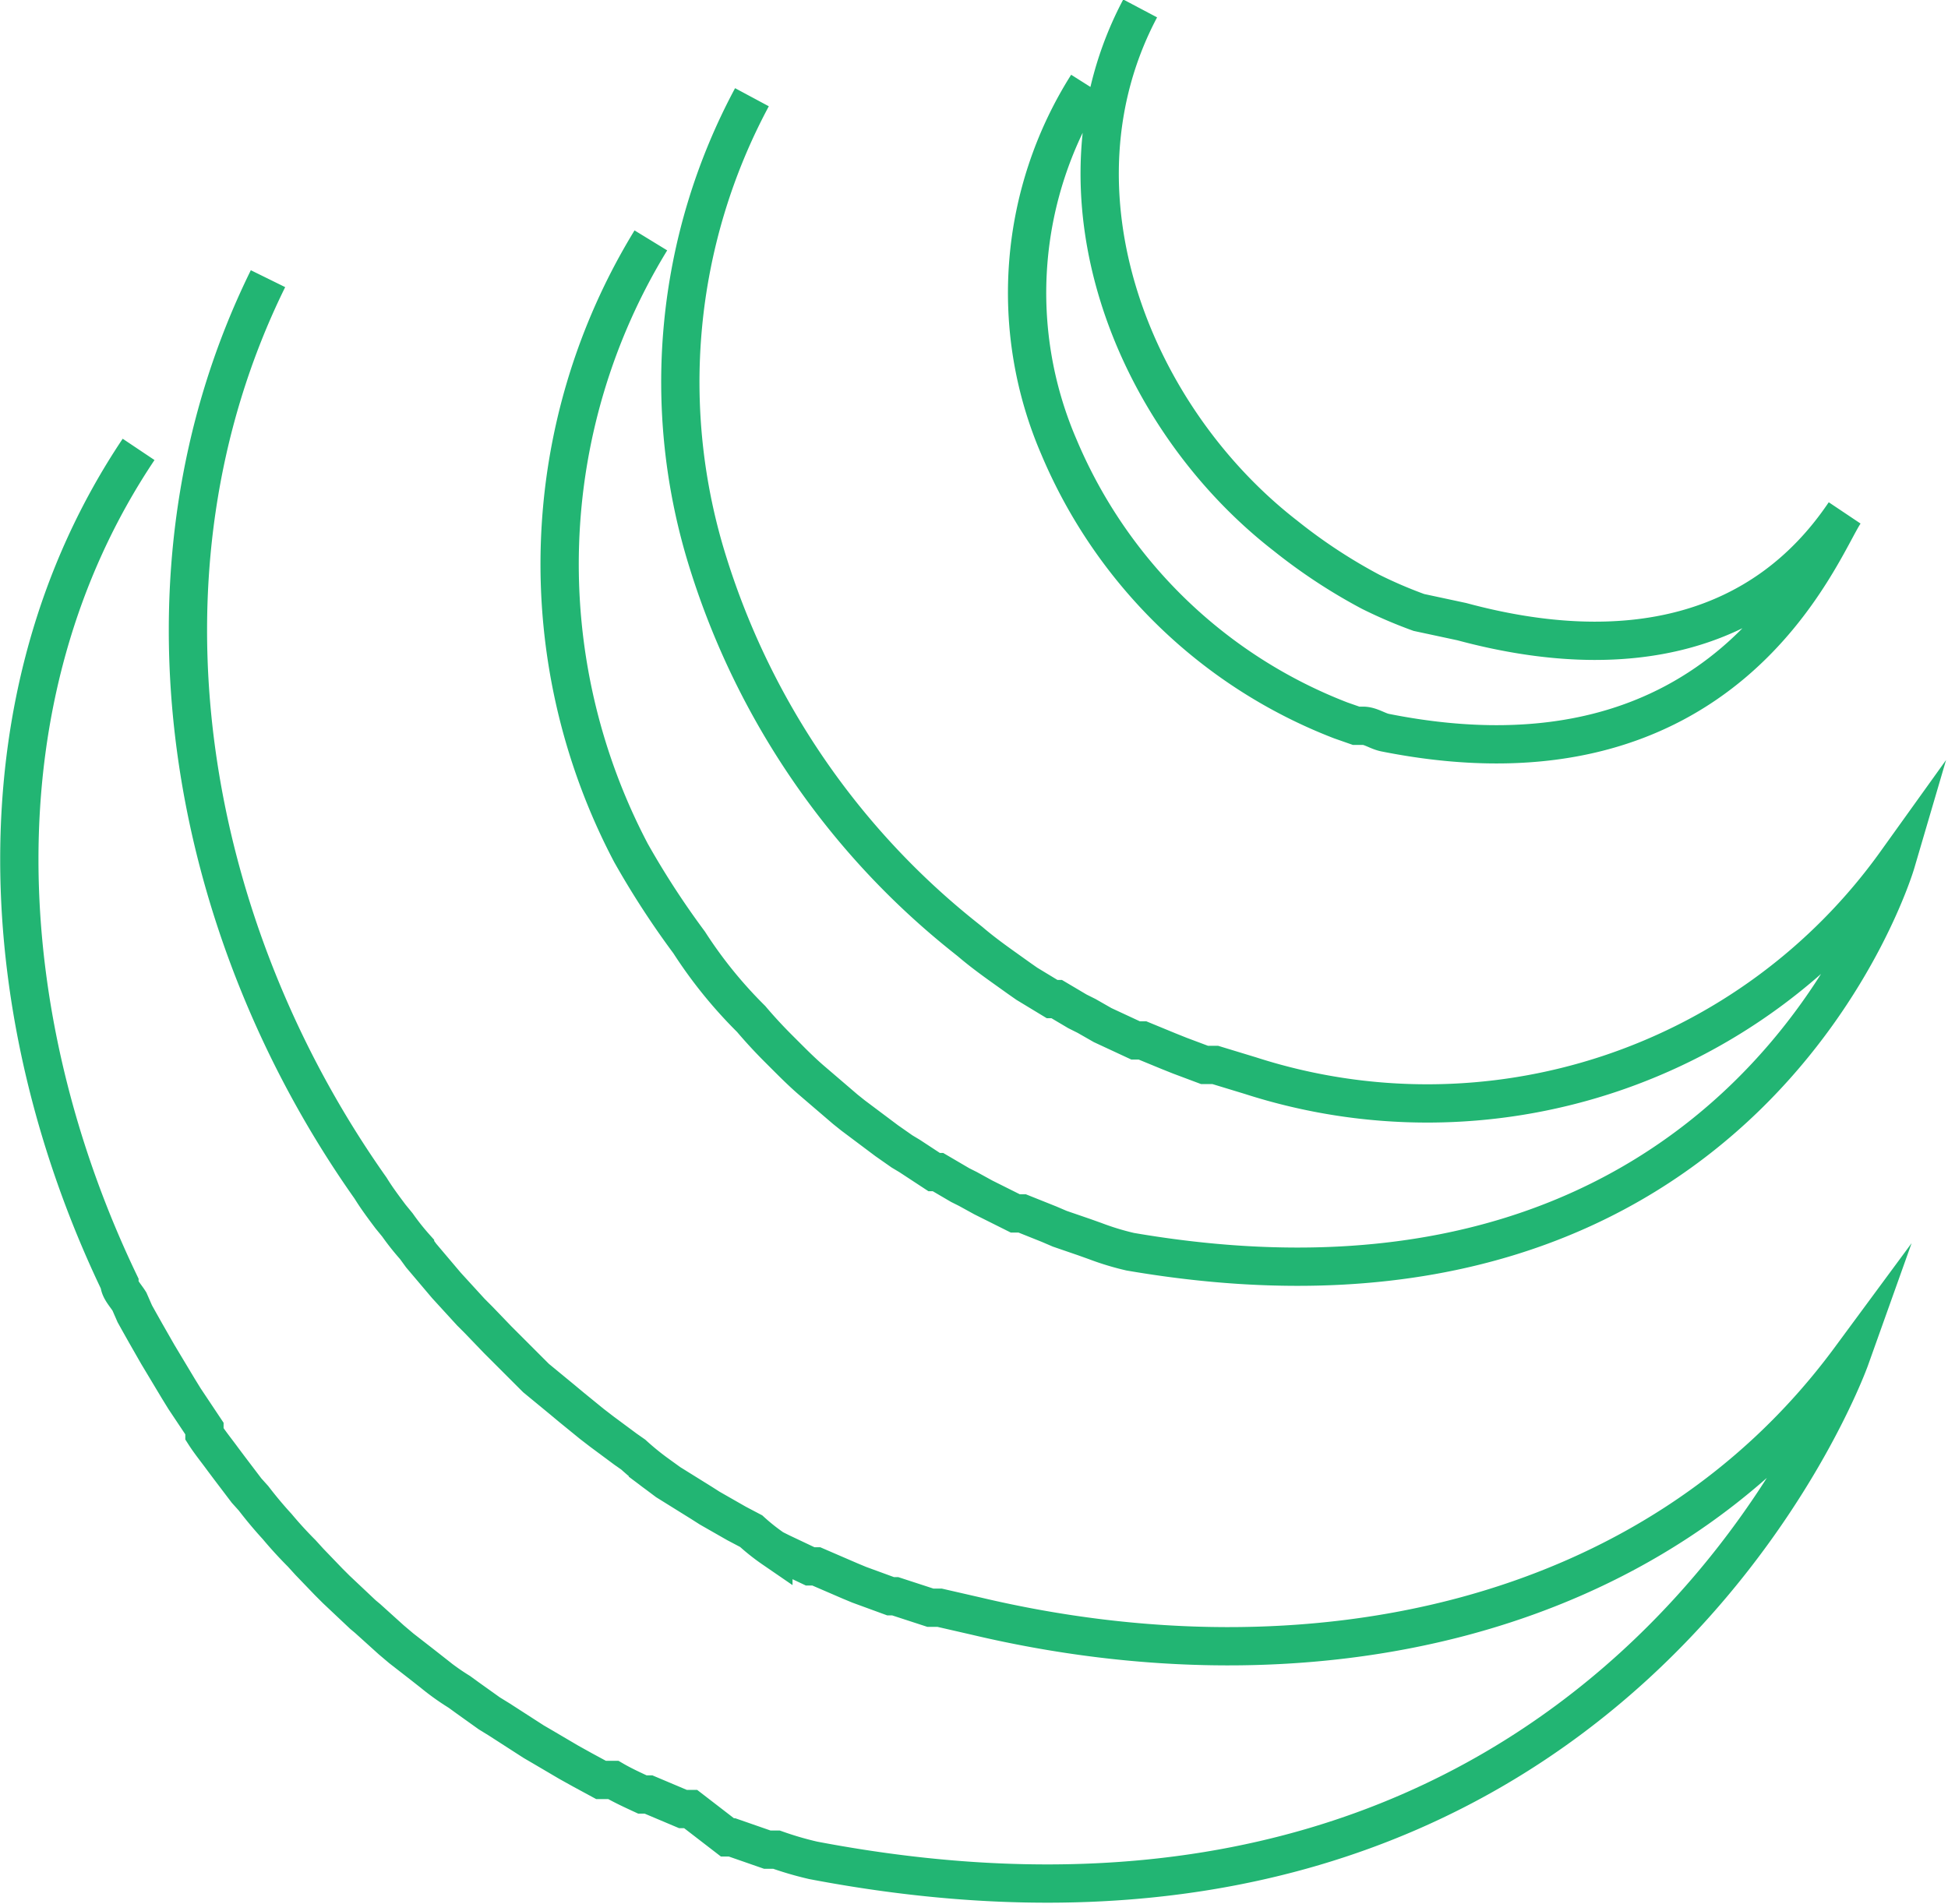 <svg xmlns="http://www.w3.org/2000/svg" viewBox="0 0 25.44 24.87"><defs><style>.cls-1{fill:none;stroke:#22b573;stroke-miterlimit:10;stroke-width:0.5px;}</style></defs><title>Asset 8</title><g id="Layer_2" data-name="Layer 2"><g id="Layer_1-2" data-name="Layer 1"><path class="cls-1" d="M1.81,5.87c-2.17,3.24-1.9,7.45-.25,10.89,0,.08.08.16.13.24l.07.16.05.09.09.16.16.28.09.15.18.3.08.13.26.39h0l0,.07c.07.11.16.22.24.33l.09.12.22.29.09.1c.1.13.2.25.31.37h0c.1.12.21.24.32.35l.1.11.25.26.1.1.35.33h0l.06.05.31.28.13.11.27.21.14.11A3.15,3.15,0,0,0,6,22.1l.11.08,0,0,.28.2.13.08.45.29.12.07.34.2.18.1.24.13.06,0,.1,0c.12.07.25.13.38.19l.08,0,.45.19.1,0L9.5,24l.06,0,.46.16.12,0a4.34,4.34,0,0,0,.48.14c10.49,2,13.54-6.55,13.54-6.55-2.56,3.47-7.1,4.38-11.41,3.36L12.27,21l-.12,0-.46-.15-.06,0-.41-.15-.12-.05-.44-.19-.08,0-.38-.18-.1-.05A2.69,2.69,0,0,1,9.81,20l-.19-.1-.35-.2-.11-.07-.45-.28-.12-.09A3.62,3.62,0,0,1,8.27,19l-.1-.07-.31-.23-.13-.1-.27-.22-.12-.1L7,18l0,0L6.6,17.6l-.1-.1-.25-.26-.1-.1-.32-.35v0L5.5,16.4l-.08-.11A3.25,3.25,0,0,1,5.19,16l-.09-.11c-.09-.12-.18-.24-.26-.37-2.39-3.38-3.25-8-1.34-11.88m5-.5a8.1,8.1,0,0,0-.26,8A11.11,11.11,0,0,0,9,12.31a5.91,5.91,0,0,0,.81,1c.11.13.23.26.35.38l.1.1c.11.11.23.23.36.34v0h0l.42.36.1.08.44.33h0l.2.14.1.06.32.21.05,0,.29.17.1.05.2.11h0l.42.21.09,0,.35.14.14.06.32.11.14.05a3.5,3.5,0,0,0,.46.14c8.1,1.39,10-5.08,10-5.08a7.53,7.53,0,0,1-8.43,2.78l-.46-.14-.14,0-.32-.12-.15-.06-.34-.14-.09,0-.43-.2-.21-.12-.12-.06-.27-.16-.06,0-.33-.2-.1-.07-.21-.15c-.14-.1-.29-.21-.43-.33l-.1-.08A10.1,10.1,0,0,1,9.25,7.36a7.87,7.87,0,0,1,.57-6.09m4.38-.16a5.08,5.08,0,0,0-.37,4.73,6.55,6.55,0,0,0,3.68,3.57l.2.07.09,0c.1,0,.19.07.29.09,4.47.89,5.68-2.39,6-2.87-1.07,1.59-2.85,2-5,1.42L18.53,8a6,6,0,0,1-.63-.27A7.14,7.14,0,0,1,16.79,7c-2-1.55-3.17-4.49-1.9-6.89"/></g></g></svg>
